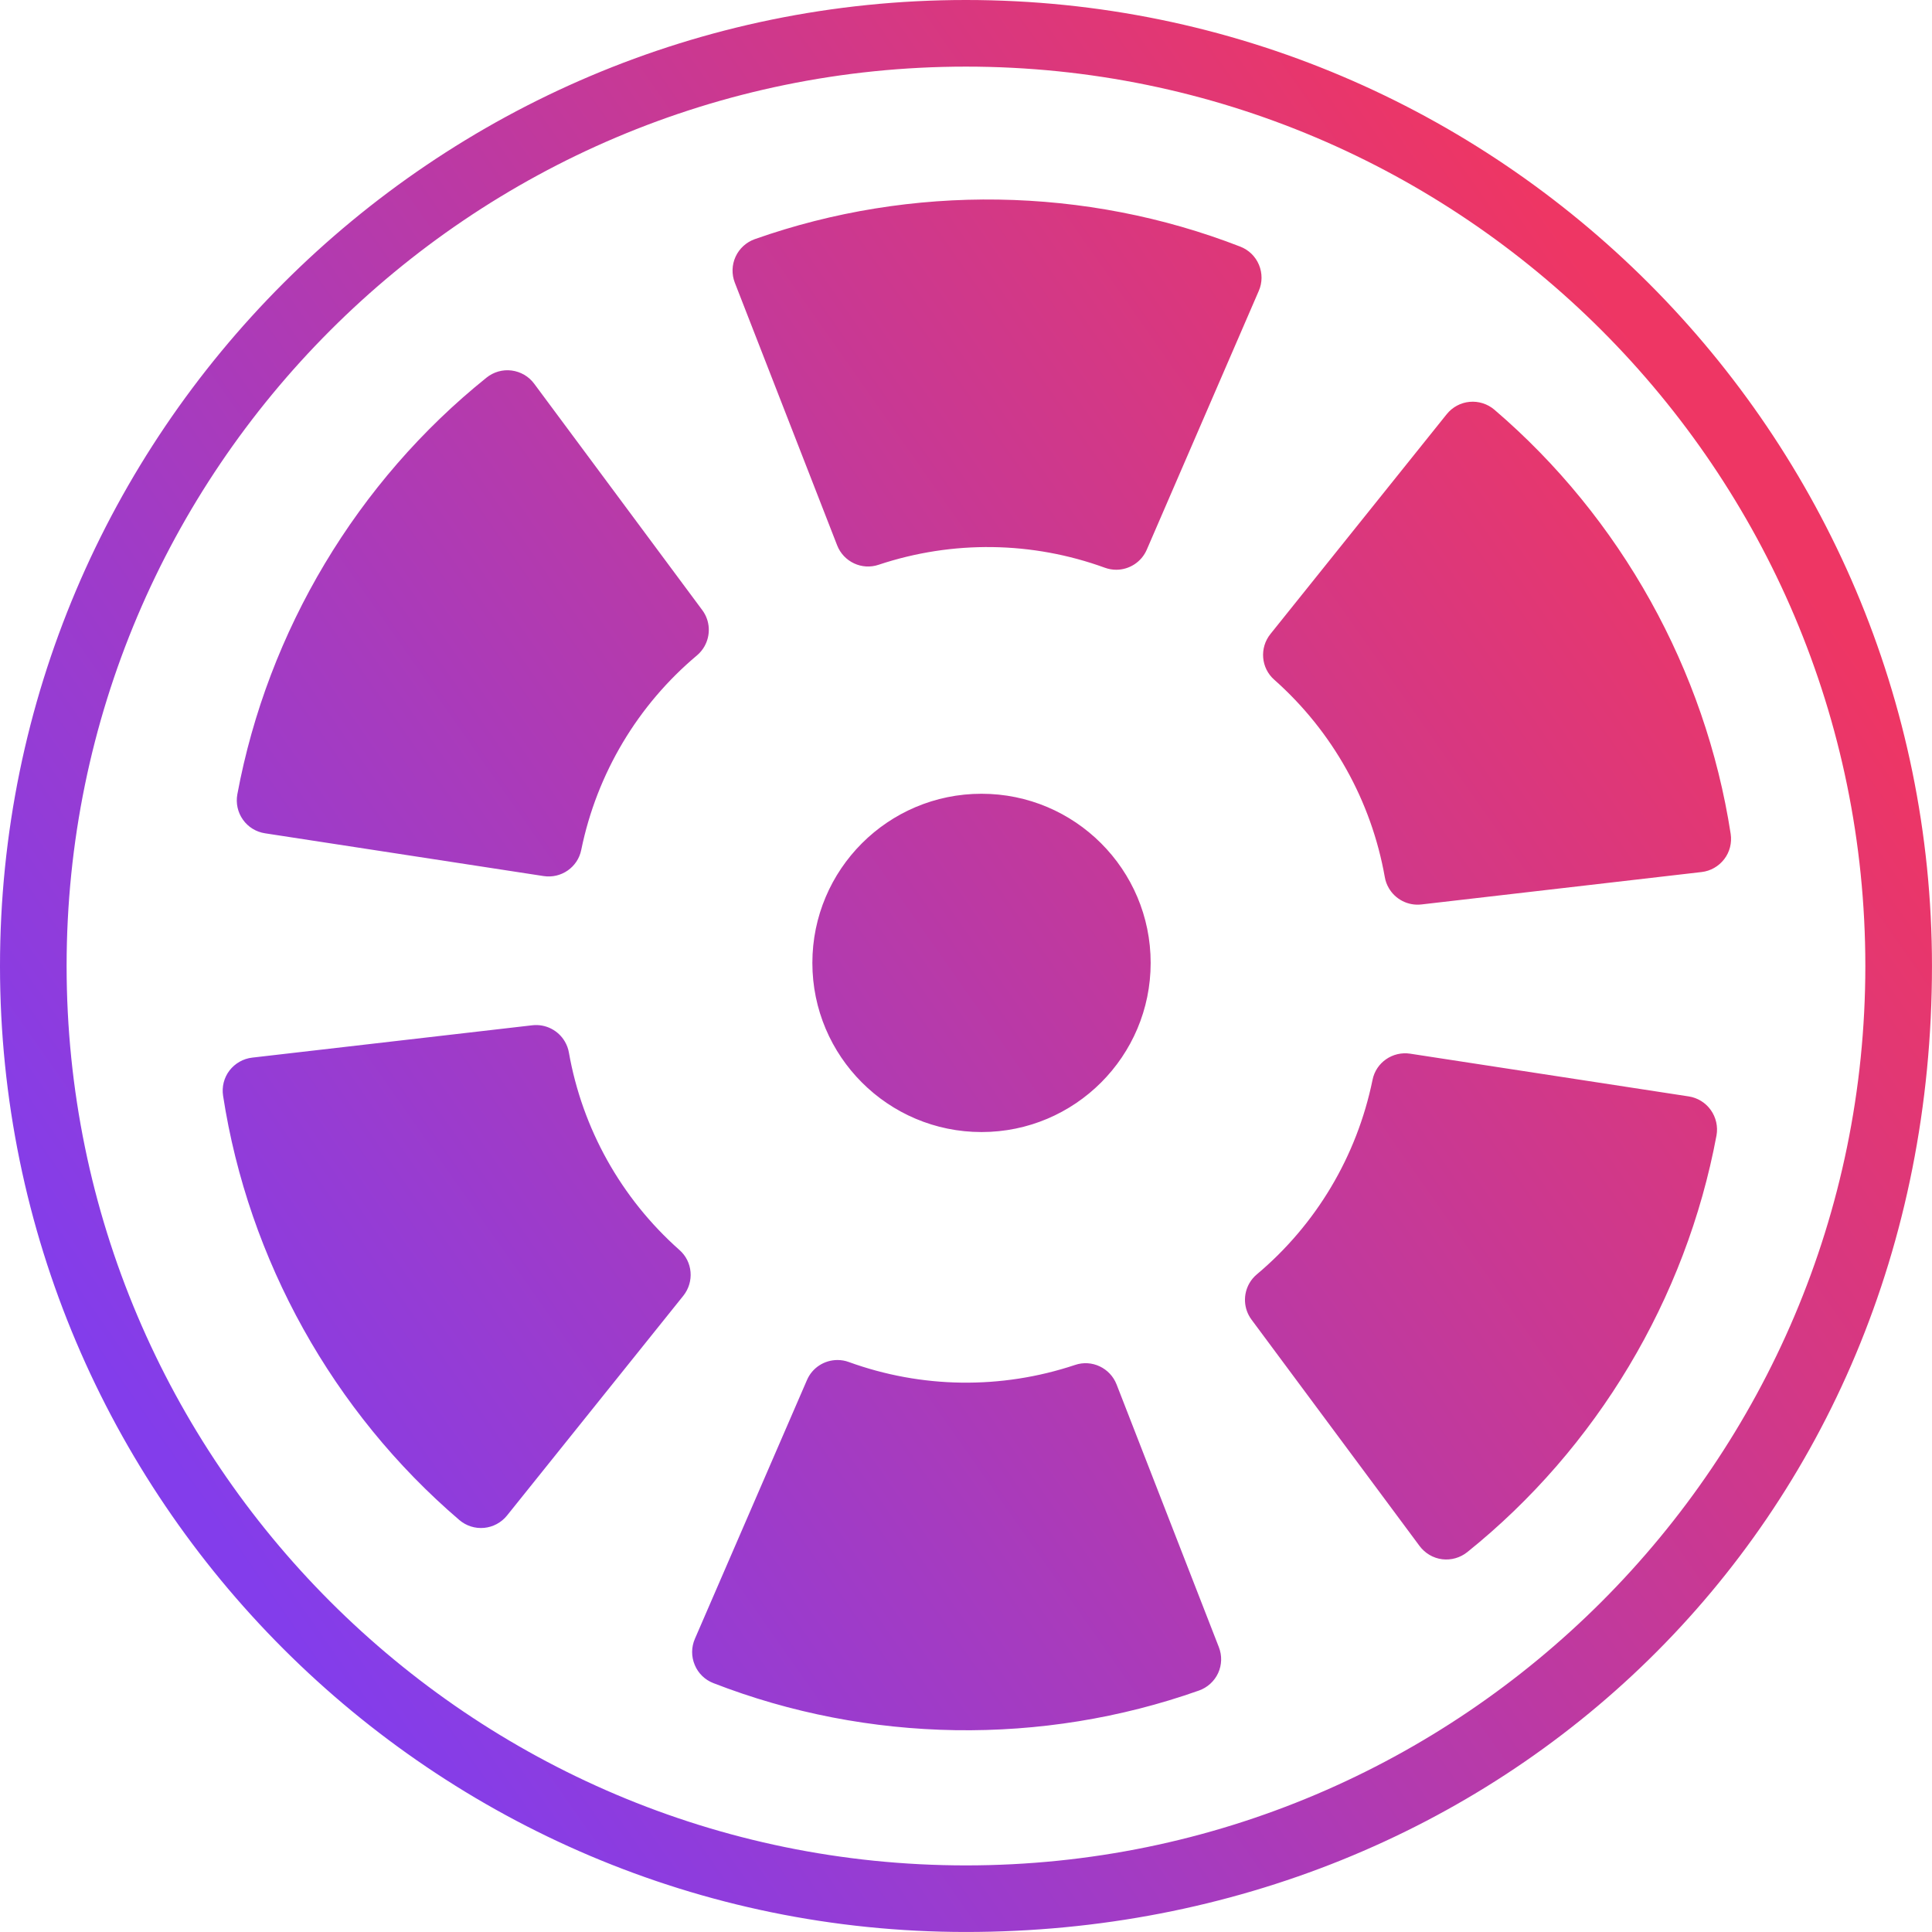 <svg width="558" height="558" viewBox="0 0 558 558" fill="none" xmlns="http://www.w3.org/2000/svg">
<path d="M70.166 236.743C68.657 234.62 68.081 231.979 68.548 229.415C77.33 182.184 103.175 139.042 140.522 109.062C142.56 107.424 145.175 106.678 147.774 107.011C150.373 107.353 152.73 108.718 154.275 110.812L202.819 176.196C205.178 179.352 205.292 183.514 203.429 186.74C202.885 187.683 202.165 188.558 201.294 189.294C184.229 203.618 172.408 223.332 167.879 245.446C166.879 250.483 162.071 253.809 156.991 253.024L76.539 240.672C73.969 240.284 71.66 238.867 70.166 236.743ZM164.311 304.015C164.123 302.874 163.715 301.82 163.165 300.865C161.307 297.633 157.64 295.667 153.718 296.124L72.827 305.465C70.231 305.765 67.875 307.122 66.276 309.187C64.694 311.267 64.028 313.901 64.432 316.492C71.721 363.83 96.158 407.785 132.667 439.013C134.652 440.709 137.232 441.524 139.831 441.279C142.412 441.033 144.801 439.743 146.43 437.722L197.366 374.226C200.557 370.218 200.092 364.39 196.224 361.011C179.342 346.034 168.192 325.955 164.311 304.015ZM322.494 399.86C320.635 395.09 315.347 392.572 310.503 394.222C289.081 401.368 266.1 400.983 245.161 393.381C244.071 392.977 242.971 392.8 241.883 392.8C238.142 392.8 234.609 394.977 233.056 398.613L200.69 473.341C199.654 475.738 199.636 478.452 200.657 480.864C201.653 483.298 203.601 485.176 206.046 486.121C250.685 503.47 300.971 504.294 346.273 488.265C348.726 487.403 350.733 485.578 351.821 483.217C352.91 480.856 352.981 478.152 352.026 475.719L322.494 399.86ZM494.111 320.599C492.618 318.494 490.302 317.054 487.74 316.667L407.286 304.324C402.229 303.553 397.4 306.871 396.413 311.902C391.883 334.017 380.071 353.717 363.018 368.043C362.116 368.8 361.396 369.66 360.857 370.61C358.996 373.832 359.122 377.984 361.468 381.143L410.006 446.525C411.577 448.624 413.917 450.008 416.515 450.34C419.093 450.656 421.708 449.936 423.773 448.287C461.109 418.305 486.956 375.165 495.762 327.923C496.221 325.377 495.621 322.733 494.111 320.599ZM399.962 253.338C400.152 254.471 400.554 255.533 401.105 256.477C402.964 259.713 406.635 261.675 410.551 261.222L491.443 251.864C494.041 251.569 496.394 250.218 497.991 248.142C499.592 246.066 500.238 243.433 499.853 240.842C492.557 193.504 468.128 149.558 431.603 118.327C429.62 116.638 427.038 115.821 424.441 116.062C421.859 116.304 419.473 117.591 417.842 119.622L366.925 183.117C363.714 187.122 364.184 192.954 368.048 196.334C384.932 211.311 396.076 231.403 399.962 253.338ZM241.774 157.478C243.619 162.255 248.92 164.762 253.767 163.114C275.193 155.977 298.17 156.355 319.107 163.971C320.195 164.365 321.302 164.555 322.388 164.555C326.13 164.555 329.658 162.36 331.216 158.747L363.56 84.014C364.613 81.612 364.613 78.899 363.616 76.491C362.615 74.072 360.668 72.183 358.222 71.232C313.59 53.88 263.299 53.072 217.995 69.072C215.544 69.945 213.535 71.771 212.452 74.133C211.363 76.498 211.287 79.203 212.224 81.63L241.774 157.478ZM283.48 229.253C256.512 229.253 234.628 251.126 234.628 278.105C234.628 305.079 256.512 326.958 283.48 326.958C310.452 326.958 332.334 305.079 332.334 278.105C332.334 251.126 310.452 229.253 283.48 229.253ZM278.985 545V551.496V557.992C125.159 557.992 0 432.833 0 279.015C0 125.18 125.159 0 278.985 0C432.832 0 557.992 125.162 557.992 278.997C557.992 441.279 432.811 557.992 278.985 557.992V545ZM278.985 538.765C422.23 538.765 538.747 422.23 538.747 278.997C538.747 135.767 422.23 19.241 278.985 19.241C135.757 19.241 19.238 135.767 19.238 278.997C19.238 422.23 135.757 538.765 278.985 538.765Z" fill="url(#paint0_linear_701_204)"/>
<defs>
<linearGradient id="paint0_linear_701_204" x1="73.5" y1="457.5" x2="510" y2="151.5" gradientUnits="userSpaceOnUse">
<stop stop-color="#833DEB"/>
<stop offset="1" stop-color="#EE3664"/>
</linearGradient>
</defs>
</svg>

